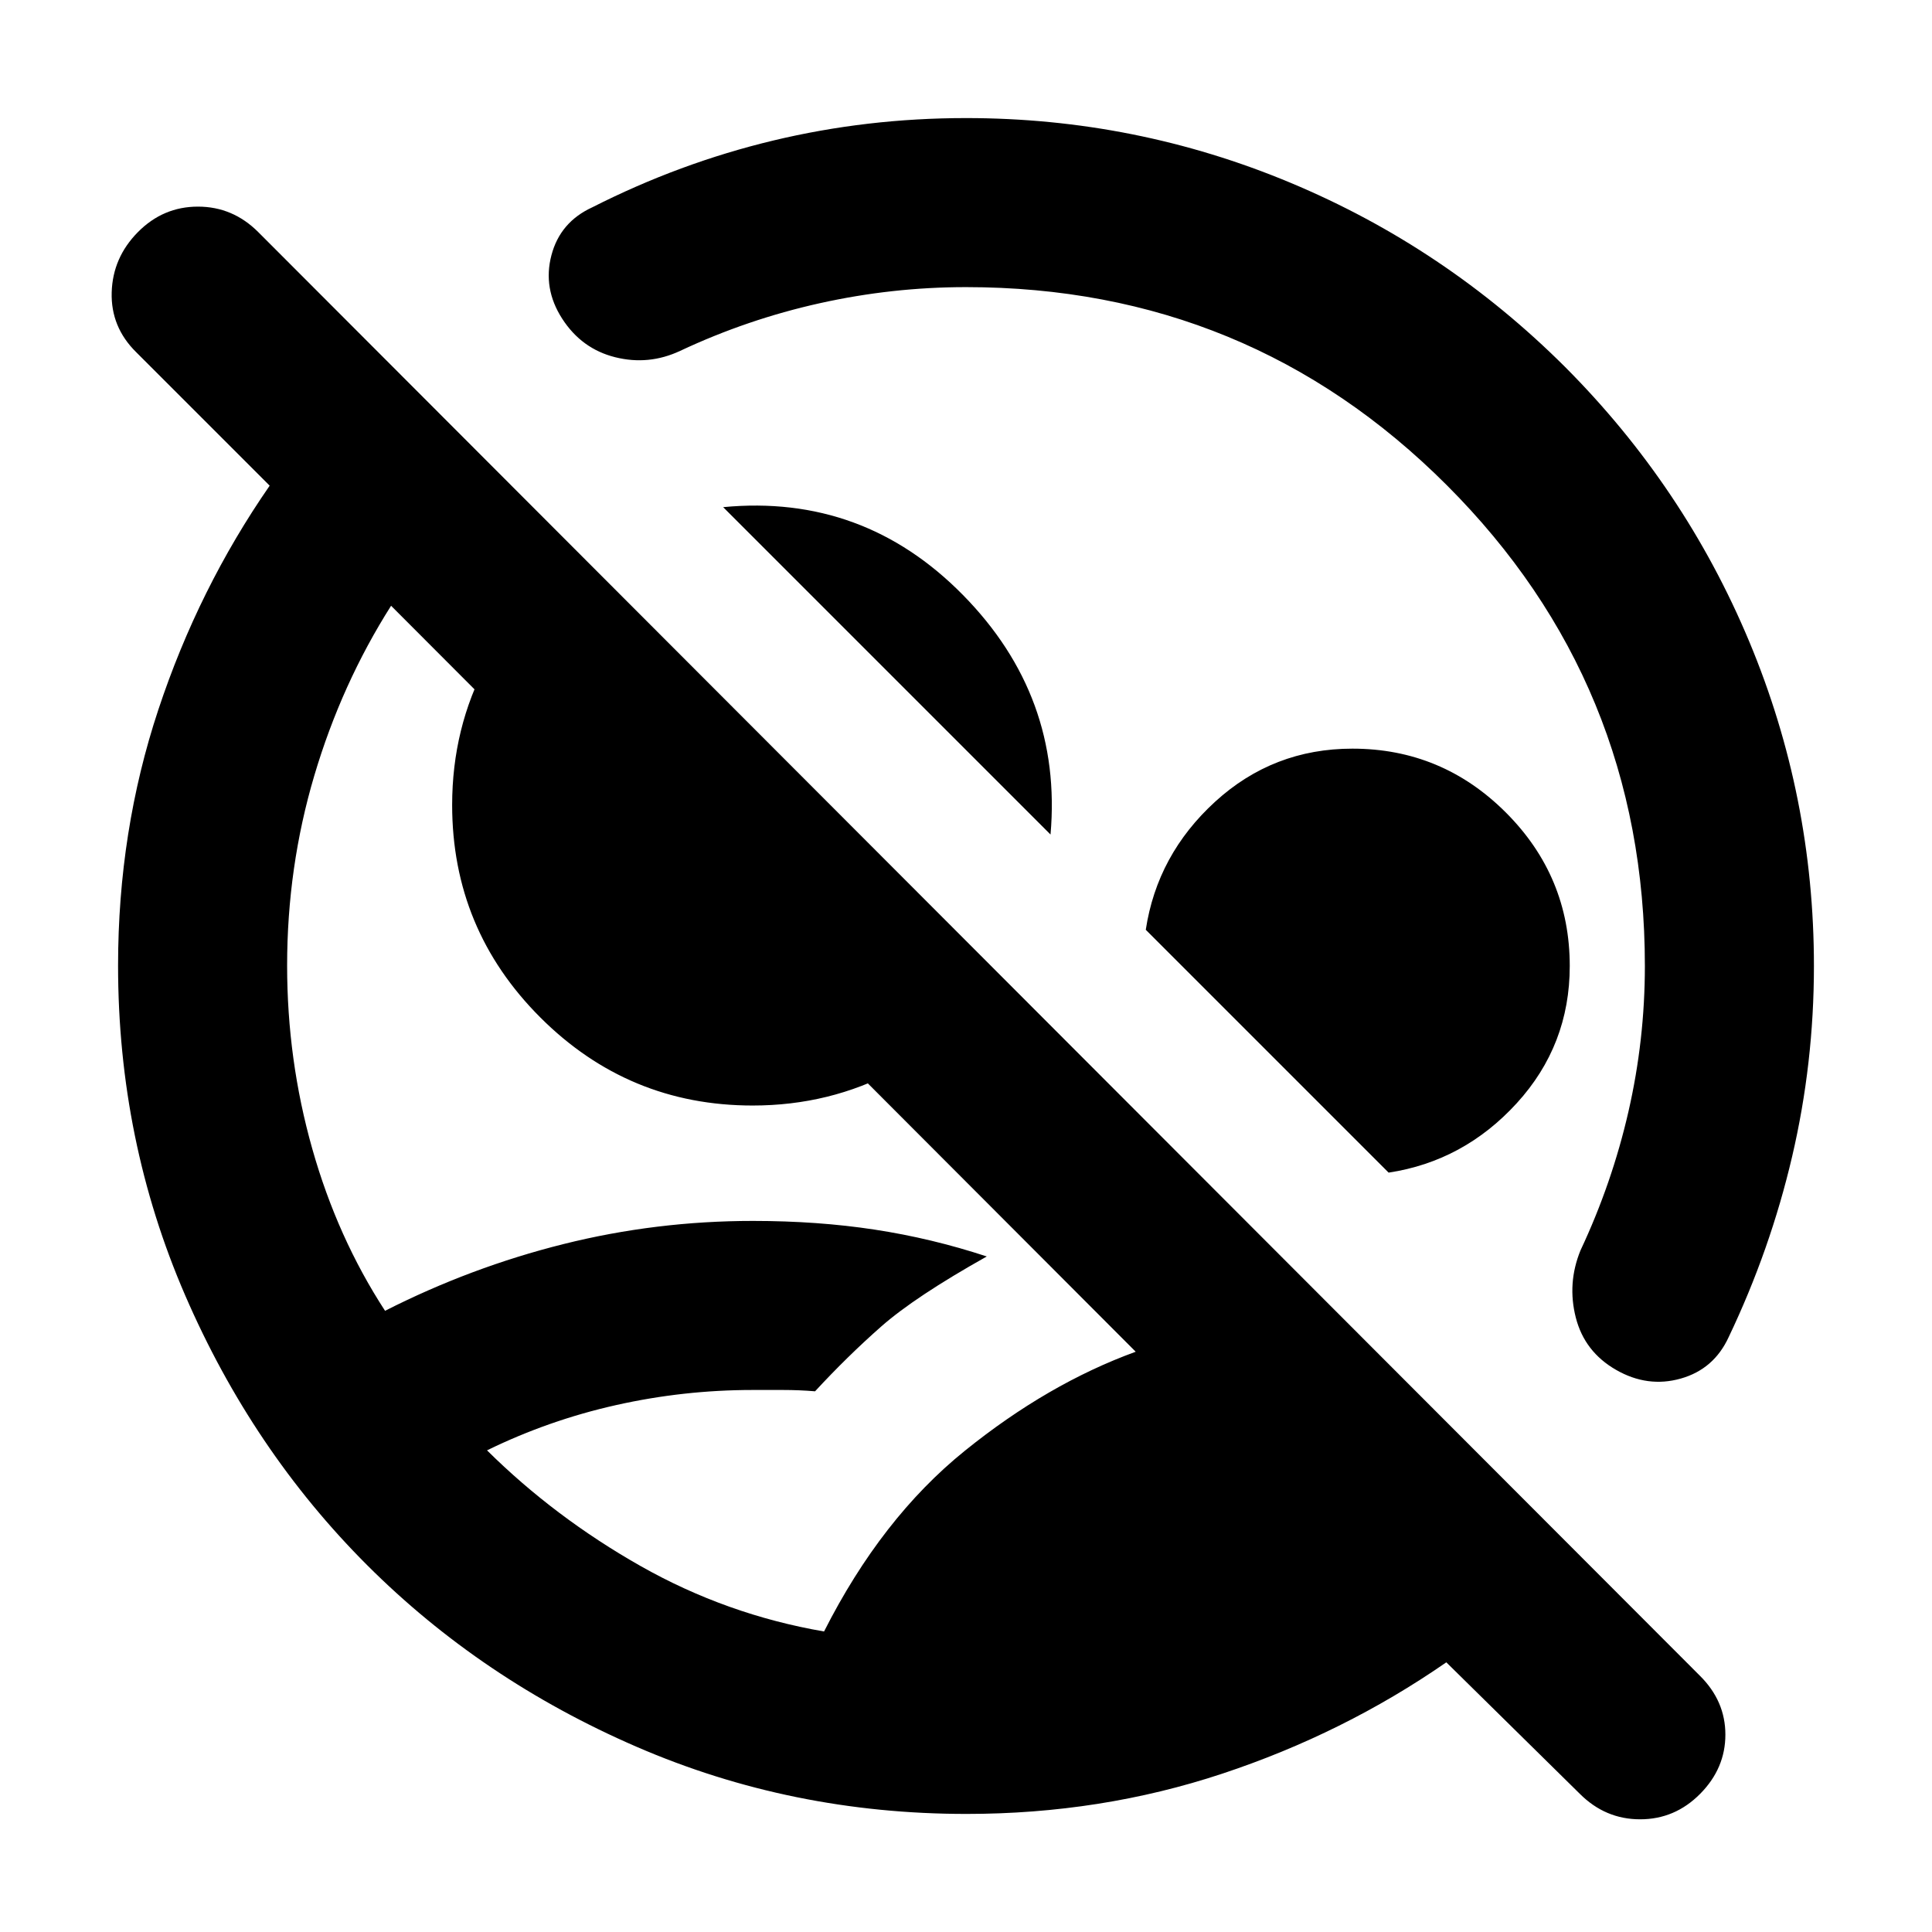 <svg xmlns="http://www.w3.org/2000/svg" height="40" viewBox="0 -960 960 960" width="40"><path d="M480.21-58.67q-86.88 0-163.87-33.35-76.99-33.35-133.98-90.34-56.99-56.99-90.34-133.98-33.35-76.99-33.35-163.87 0-66.79 20-127.12 20-60.34 55.33-111.34L67.67-785Q55-797.49 55.5-814.74 56-832 68.53-844.67q12.52-12.66 29.83-12.66t29.97 12.66l716.34 717.34q12.66 12.54 12.66 29.27t-12.52 29.39Q832.28-56 814.97-56q-17.3 0-29.97-12.67L718.67-134q-51 35.33-111.34 55.33-60.33 20-127.12 20Zm-70.74-90.66q28.53-56.34 69.88-89.73 41.35-33.4 84.98-49.27L194.33-659q-24.61 38.77-38.14 84.34-13.52 45.57-13.52 94.45 0 46.88 12.5 91.04 12.5 44.17 36.16 80.5Q234-330.33 280-341.83q46-11.5 94.16-11.5 32.17 0 60.51 4.33 28.33 4.33 55.66 13.33-35.66 20-52.5 34.84Q421-286 405-268.67q-7.86-.66-15.91-.66H374q-34.33 0-67.83 7.5T242-239.33q33.67 33.33 76.33 57.5 42.67 24.16 91.14 32.5Zm112.53-396L359.33-708q69.67-6.67 119.17 43.66Q528-614.02 522-545.33ZM374-410.67q-61.75 0-105.54-43.79-43.79-43.79-43.79-105.54 0-38.29 17.33-70.65 17.33-32.35 46.67-52.68l208.66 208.66Q477-445.33 444.65-428q-32.36 17.33-70.65 17.33Zm316 33.34L569.33-498q5.67-37.33 34.5-63.67Q632.67-588 672-588q44.52 0 76.26 31.74Q780-524.52 780-480q0 39.33-26.33 68.17Q727.33-383 690-377.33Zm-263.33-49.34ZM560-560ZM294.33-857q43.34-22 89.88-33.17 46.55-11.16 95.79-11.16 84.3 0 161.22 32.14 76.92 32.15 136.45 91.52 59.37 59.53 91.52 136.45Q901.33-564.3 901.33-480q0 48.33-10.83 94.67Q879.67-339 859-295.67q-7.33 16-23.83 20.67-16.5 4.67-32.17-4.33-15.67-9-20-26t2.33-33.34q15.67-33.33 23.84-69 8.16-35.66 8.16-72.33 0-140.5-98.42-238.91Q620.5-817.33 480-817.33q-36.67 0-72.67 8T338-785.67q-15.67 7.34-32.33 3.17-16.67-4.17-26.34-19.17-9.66-15-5.33-31.5T294.33-857Z"/></svg>